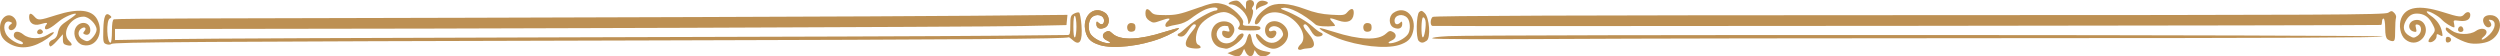 <?xml version='1.0' encoding='utf-8'?>
<svg fill="#BD9053" xmlns="http://www.w3.org/2000/svg" version="1.1" id="Layer_1" x="0px" y="0px" viewBox="0 0 4999.998 112.853" enable-background="new 0 0 4999.998 112.853"> <g> <path d="M2462.622,109.455c12.405,5.161,18.309,4.067,22.021-4.08l3.489-7.659l3.422,6.864 c4.621,9.268,12.951,10.46,15.565,2.227l2.087-6.575l4.483,6.4c5.122,7.312,15.677,8.315,23.938,2.275 c5.179-3.787,4.745-4.271-5.3-5.901c-17.375-2.819-26.549-10.511-28.718-24.076 c-2.417-15.112-6.139-15.157-10.187-0.123c-3.147,11.687-7.672,15.275-30.8,24.424l-7.667,3.033l7.667,3.189 L2462.622,109.455z"/> <path d="M2603.237,99c2.781-1.201,9.197-2.331,14.257-2.509c13.927-0.492,13.983-12.292,0.135-28.47 c-11.317-13.22-13.563-19.405-7.035-19.366c2.108,0.013,6.979,5.533,10.825,12.267 c5.117,8.961,8.974,12.243,14.386,12.243c9.26,0,13.095-5.517,5.651-8.127 c-3.058-1.073-10.391-6.441-16.295-11.93c-10.711-9.958-36.008-24.583-55.593-32.14 c-9.486-3.66-9.752-4.097-3.218-5.274c12.381-2.23,40.999,12.533,64.95,33.504 c3.791,3.318,21.373,4.614,38.096,2.806c1.559-0.169-0.406-3.756-4.368-7.973 c-8.325-8.86-6.523-9.316,11.722-2.961c17.862,6.221,29.24,1.333,30.641-13.161 c1.14-11.791-4.424-13.263-12.865-3.405c-5.14,6.004-7.778,6.41-32.116,4.944 c-19.431-1.17-33.48-4.211-52.584-11.38c-32.753-12.291-58.19-13.644-73.908-3.93 c-13.161,8.134-22.894,18.618-25.616,27.593c-2.989,9.855,5.33,9.057,10.728-1.028 c8.749-16.348,29.093-20.694,50.462-10.779c28.631,13.284,44.478,44.938,29.49,58.903 c-3.643,3.394-5.764,7.564-4.713,9.265v0.001C2597.32,99.793,2600.456,100.202,2603.237,99z"/> <path d="M2447.288,24.137c16.492-0.04,38.119,20.115,30.907,28.804c-5.203,6.269-0.596,7.955,21.739,7.955 c16.583,0,20.956-0.96,20.956-4.6c0-3.57-4.057-4.6-18.113-4.6c-16.744,0-17.989-0.475-16.471-6.28 c2.226-8.511-22.441-32.104-38.115-36.456c-17.573-4.879-21.617-4.26-58.795,9.002 c-28.843,10.289-38.212,12.267-58.102,12.267c-19.919,0-24.554-0.982-28.966-6.134 c-7.423-8.669-11.445-7.616-11.445,2.996c0,6.431,2.34,10.663,7.916,14.316c7.455,4.885,8.804,4.867,23.15-0.291 c15.985-5.748,21.357-5.223,13.476,1.318c-6.644,5.514-6.132,13.56,0.693,10.868 c2.952-1.164,11.704-3.141,19.448-4.394c8.495-1.373,18.836-6.028,26.068-11.732 c6.593-5.201,17.486-12.342,24.208-15.868c12.799-6.716,29.18-8.594,29.18-3.346c0,1.687-1.528,3.067-3.395,3.067 c-8.509,0-42.564,19.336-56.356,31.999c-8.388,7.701-16.316,14.003-17.618,14.003c-1.302,0-2.367,1.38-2.367,3.067 c0,1.687,3.124,3.067,6.943,3.067c4.792,0,9.292-3.8,14.525-12.267c4.17-6.747,9.326-12.267,11.457-12.267 c5.898,0,4.721,3.708-4.891,15.402c-10.524,12.805-14.312,23.434-10.138,28.447v-0.001 c3.903,4.687,28.105,6.522,28.105,2.131c0-1.78-2.07-4.031-4.6-5.002c-7.782-2.986-5.842-25.46,3.368-39.012 C2408.534,38.114,2433.428,24.171,2447.288,24.137z"/> <path d="M2451.219,97.283c9.527,1.658,35.936-18.622,35.936-27.597c0-5.601-8.727-2.298-13.608,5.151 c-10.334,15.772-31.824,15.8-38.999,0.049c-4.64-10.183,3.404-23.188,14.344-23.188 c4.178,0,7.596,0.577,7.596,1.283c0,0.705,0.865,3.535,1.921,6.289c1.579,4.114,0.486,4.647-6.133,2.985 c-6.685-1.678-8.055-0.978-8.055,4.117c0,5.537,5.393,9.861,12.299,9.861c5.063,0,12.235-9.738,12.235-16.611 c0-18.138-28.905-23.329-40.802-7.327c-11.518,15.493-3.464,39.796,14.349,43.291l-0.001,0.002 C2445.887,96.29,2449.9,97.053,2451.219,97.283z"/> <path d="M2567.69,50.289c-15.374-14.257-37.599-8.218-37.599,10.215c0,14.942,14.945,21.783,21.368,9.781 c3.607-6.74-0.361-11.043-7.616-8.259c-6.229,2.39-8.393-2.801-3.024-7.257c6.551-5.436,19.547-1.157,23.617,7.777 c2.967,6.512,2.432,8.716-3.706,15.249c-10.588,11.271-25.389,10.405-36.863-2.157 c-4.92-5.387-9.959-8.781-11.196-7.543c-3.847,3.848,7.018,18.606,17.84,24.233l-0,0.002 c12.06,6.27,18.916,6.714,28.149,1.823C2577.789,84.019,2582.001,63.559,2567.69,50.289z"/> <path d="M47.004,69.157c-10.031-8.187-19.403-7.494-19.403,1.433c0,4.045,3.174,7.373,9.2,9.648 c5.06,1.91,9.2,4.55,9.2,5.867c0,7.255-23.782-3.877-31.818-14.893C4.233,57.57,8.266,39.13,20.198,43.708 c4.86,1.865,4.881,2.321,0.264,5.774c-7.272,5.438-1.422,14.346,6.285,9.569c7.505-4.651,8.561-15.866,2.159-22.941 C17.09,23.055,0,34.658,0,55.735c0,15.643,5.775,24.669,20.892,32.653v0.001 c21.264,11.231,46.762,7.34,73.765-11.259c17.477-12.037,17.449-17.851-0.034-7.192 C80.134,78.772,58.347,78.414,47.004,69.157z"/> <path d="M138.548,82.213c-17.12-15.95,2.204-48.916,28.675-48.916c10.617,0,25.985,15.36,25.985,25.971 c0,8.431-12.136,23.097-19.113,23.097c-2.231,0-7.203-2.204-11.047-4.897c-7.974-5.584-7.919-15.716,0.11-20.749 c6.754-4.233,10.588-0.402,5.606,5.601c-3.154,3.801-2.919,4.995,1.303,6.615 c6.821,2.618,11.64-2.591,10.366-11.204c-2.327-15.737-23.544-15.874-30.038-0.196 c-5.299,12.792,2.873,29.787,15.675,32.599c26.101,5.732,42.569-23.828,28.467-51.097 c-10.291-19.902-38.15-22.889-82.113-8.806c-33.99,10.888-36.202,11.044-43.421,3.067 c-7.318-8.086-10.734-7.749-10.734,1.058c0,11.778,9.164,17.805,21.635,14.228c14.244-4.085,16.573-3.809,12.211,1.447 c-2.037,2.457-2.826,5.891-1.749,7.633c2.183,3.532,12.495-2.124,28.209-15.473 c9.217-7.83,30.672-17.074,33.369-14.377c0.694,0.693-5.865,6.006-14.574,11.806 c-16.695,11.119-19.361,14.505-22.269,28.288c-1.116,5.289-4.689,9.64-9.383,11.424 c-7.334,2.788-9.844,8.95-5.441,13.353l0.004-0.001c1.177,1.177,7.385-3.768,13.796-10.989l11.656-13.13v9.909 c0.004,8.059,1.463,10.275,7.814,11.869C144.366,93.057,146.487,89.61,138.548,82.213z"/> <path d="M2171.258,63.892c3.798,14.107,11.046,20.851,28.138,26.184l0.001-0.001 c26.58,8.294,80.693,2.315,122.153-13.498c17.977-6.856,38.312-18.26,36.246-20.326 c-0.686-0.686-13.607,2.723-28.714,7.576c-51.065,16.403-88.801,17.608-104.009,3.321 c-6.04-5.675-8.292-6.202-13.823-3.242c-8.137,4.355-7.027,12.819,2.214,16.884 c10.269,4.518,8.309,7.382-3.264,4.772c-12.294-2.772-25.847-11.295-29.846-18.766 c-4.583-8.564-3.467-24.773,2.133-30.96c8.911-9.847,25.592-6.292,25.592,5.454c0,7.873-5.662,9.65-11.654,3.659 c-2.862-2.862-3.68-2.159-3.68,3.163c0,8.542,7.277,11.578,17.063,7.12c10.187-4.641,10.584-22.475,0.655-29.429 C2187.098,9.437,2162.92,32.927,2171.258,63.892z"/> <path d="M2171.258,63.892c3.798,14.107,11.046,20.851,28.138,26.184l0.001-0.001 c26.58,8.294,80.693,2.315,122.153-13.498c17.977-6.856,38.312-18.26,36.246-20.326 c-0.686-0.686-13.607,2.723-28.714,7.576c-51.065,16.403-88.801,17.608-104.009,3.321 c-6.04-5.675-8.292-6.202-13.823-3.242c-8.137,4.355-7.027,12.819,2.214,16.884 c10.269,4.518,8.309,7.382-3.264,4.772c-12.294-2.772-25.847-11.295-29.846-18.766 c-4.583-8.564-3.467-24.773,2.133-30.96c8.911-9.847,25.592-6.292,25.592,5.454c0,7.873-5.662,9.65-11.654,3.659 c-2.862-2.862-3.68-2.159-3.68,3.163c0,8.542,7.277,11.578,17.063,7.12c10.187-4.641,10.584-22.475,0.655-29.429 C2187.098,9.437,2162.92,32.927,2171.258,63.892z"/> <path d="M2825.938,63.892c-3.798,14.107-11.046,20.851-28.138,26.184l-0.001-0.001 c-26.58,8.294-80.693,2.315-122.153-13.498c-17.977-6.856-38.312-18.26-36.246-20.326 c0.686-0.686,13.607,2.723,28.714,7.576c51.065,16.403,88.801,17.608,104.009,3.321 c6.04-5.675,8.292-6.202,13.823-3.242c8.137,4.355,7.027,12.819-2.214,16.884 c-10.269,4.518-8.309,7.382,3.264,4.772c12.294-2.772,25.847-11.295,29.846-18.766 c4.583-8.564,3.467-24.773-2.133-30.96c-8.911-9.847-25.592-6.292-25.592,5.454c0,7.873,5.662,9.65,11.654,3.659 c2.862-2.862,3.68-2.159,3.68,3.163c0,8.542-7.277,11.578-17.063,7.12c-10.187-4.641-10.584-22.475-0.655-29.429 C2810.098,9.437,2834.275,32.927,2825.938,63.892z"/> <path d="M2137.102,74.597c0.601-0.592,3.966,1.599,7.478,4.871c14.627,13.627,20.859,3.847,18.386-28.852 c-0.984-13.014-3.098-24.471-4.699-25.46c-1.6-0.989-6.228-0.022-10.283,2.149 c-6.596,3.53-7.375,5.997-7.375,23.363c0,16.473-0.814,19.404-5.367,19.346 c-2.952-0.039-68.849,0.63-146.439,1.486c-77.59,0.857-456.413,2.277-841.83,3.157 c-385.417,0.88-749.405,2.465-808.862,3.523l-108.104,1.924V57.816h206.241 c439.615-0.029,1523.247-3.885,1607.757-5.721l88.937-1.932l0.979-10.209l0.979-10.21l-189.586,1.767 c-159.921,1.49-808.141,3.729-1535.901,5.305c-97.83,0.212-179.598,1.034-181.707,1.827 c-2.591,0.975-3.833,8.79-3.833,24.115c0,12.47-1.219,22.673-2.709,22.673c-7.632,0-9.182-44.191-1.697-48.38 c3.979-2.226,4.092-3.266,0.664-6.11c-8.903-7.39-12.854,0.919-13.516,28.427 c-0.593,24.603-0.173,26.623,6.011,28.969l-0.001-0.015c3.83,1.452,8.223,1.254,10.362-0.469 c4.511-3.632,162.333-4.655,1080.391-7.003C1929.659,79.249,2133.936,77.717,2137.102,74.597z M2149.81,31.763 c1.687,1.042,3.067,10.703,3.067,21.467s-1.38,20.425-3.067,21.467c-1.942,1.2-3.067-6.673-3.067-21.467 S2147.868,30.563,2149.81,31.763z"/> <path d="M4978.831,82.039c27.456-13.445,28.495-51.809,1.403-51.809c-11.622,0-16.997,7.248-12.573,16.958 c3.553,7.798,10.905,10.031,14.4,4.375c1.088-1.76,0.178-5.37-2.022-8.02 c-3.428-4.131-3.137-4.656,2.036-3.673c10.846,2.061,9.507,16.637-2.644,28.789 c-5.852,5.852-12.503,10.593-14.78,10.538c-2.545-0.063-1.48-2.321,2.767-5.864 c13.988-11.669-0.387-21.909-15.854-11.294c-12.056,8.276-36.351,7.801-48.175-0.941 c-9.799-7.244-11.881-7.742-11.881-2.837c0,6.419,26.503,22.82,44.468,27.518 C4948.324,89.007,4968.132,87.279,4978.831,82.039z"/> <path d="M2853.496,81.313c8.2-5.997,5.381-45.672-3.905-54.957c-5.305-5.304-7.143-5.701-11.122-2.398 c-5.983,4.965-6.868,52.013-1.087,57.794C2842.151,86.522,2846.535,86.402,2853.496,81.313z M2845.878,34.886 c1.637-1.012,3.857,1.666,4.932,5.951c2.323,9.255-2.3,36.968-5.609,33.627 C2841.817,71.048,2842.398,37.037,2845.878,34.886z"/> <path d="M4879.545,70.261c6.083,3.256,6.323,2.883,4.365-6.792c-2.61-12.895-10.196-23.731-22.461-32.083 c-5.259-3.581-8.756-7.317-7.771-8.302c2.611-2.612,23.02,8.443,30.158,16.335 c5.586,6.176,20.195,15.346,24.448,15.346c0.959,0,0.906-3.335-0.116-7.411c-1.785-7.111-1.353-7.343,10.646-5.734 c13.835,1.856,21.765-2.431,21.765-11.765c0-6.907-6.952-7.563-12.267-1.158c-5.29,6.374-9.719,5.899-42.935-4.6 c-46.389-14.664-73.311-10.65-82.838,12.352c-5.684,13.72-2.031,33.723,7.683,42.078l0.001,0.001 c10.662,9.172,24.35,8.92,33.893-0.622c14.935-14.936,6.545-40.209-12.593-37.938 c-15.797,1.876-18.106,20.549-2.911,23.535c4.507,0.886,5.091-0.348,3.384-7.148 c-1.709-6.811-1.122-8.041,3.425-7.178c9.043,1.715,8.835,16.527-0.317,22.522c-7.187,4.71-8.322,4.689-16.791-0.315 c-10.758-6.354-13.45-16.425-7.51-28.097c5.734-11.266,12.626-16.122,22.881-16.122 c13.34,0,22.782,5.812,29.838,18.367c8.235,14.652,8.174,15.999-1.225,27.169 c-4.538,5.392-6.469,9.995-4.664,11.111c5.022,3.103,15.477-4.232,15.477-10.862 C4873.109,67.67,4874.005,67.296,4879.545,70.261z"/> <path d="M4896.876,84.848c2.952-0.568,5.367-3.066,5.367-5.55s-2.415-4.981-5.367-5.55 c-3.765-0.726-5.367,0.931-5.367,5.55C4891.509,83.918,4893.11,85.574,4896.876,84.848z"/> <path d="M4767.304,37.17c1.687,0.4,3.067,9.007,3.067,19.128c0,12.651,1.437,19.568,4.6,22.137l0.001,0.001 c2.53,2.054,7.015,3.781,9.967,3.833c4.604,0.084,5.367-2.921,5.367-21.119c0-11.669,0.77-23.222,1.71-25.672 c0.94-2.451-0.595-6.76-3.413-9.578c-4.627-4.626-5.81-4.67-12.245-0.455 c-6.337,4.152-111.99,4.689-957.1,4.858c-675.226,0.136-951.131,1.149-953.966,3.502 c-5.095,4.228-5.213,17.858-0.157,18.005c37.128,1.08,1896.208-0.797,1897.328-1.916 c0.874-0.875,1.629-4.258,1.682-7.52C4764.196,39.112,4765.617,36.77,4767.304,37.17z"/> <path d="M2897.166,72.28c-22.595,1.152-34.7,2.87-32.201,4.569c2.3,1.564,107.78,2.032,247.813,1.1 c134.095-0.893,560.875-1.641,948.401-1.671c485.527-0.032,704.592-1.038,704.592-3.235 C4765.771,69.59,2964.38,68.854,2897.166,72.28z"/> <path d="M85.869,63.817c0-1.407-1.5-3.485-3.334-4.618c-4.258-2.632-10.261,3.201-7.647,7.431 C77.064,70.152,85.869,67.897,85.869,63.817z"/> <path d="M2255.273,59.58c1.108,2.889,4.615,4.423,8.761,3.833c5.069-0.72,6.914-3.028,6.914-8.649 s-1.845-7.929-6.914-8.649C2256.498,45.046,2252.219,51.623,2255.273,59.58z"/> <path d="M2736.318,46.116c-7.536-1.07-11.815,5.507-8.762,13.464c1.108,2.889,4.615,4.423,8.762,3.833 c5.069-0.72,6.914-3.028,6.914-8.649S2741.387,46.836,2736.318,46.116z"/> <path d="M4926.393,61.519c0.832-1.345,0.377-4.283-1.009-6.527c-2.992-4.841-9.341-1.746-9.341,4.554 C4916.043,64.207,4923.816,65.689,4926.393,61.519z"/> <path d="M2498.671,0.114c-5.362,0.761-6.883,2.936-6.772,9.686l0.141,8.704l-7.809-9.302 c-6.289-7.492-9.46-8.966-16.288-7.572c-9.335,1.905-14.567,7.132-7.14,7.132 c15.823,0,35.553,19.913,35.553,35.883h0.001c0,7.722,4.107,1.831,8.063-11.569 c2.193-7.428,2.451-12.77,0.67-13.87c-1.738-1.074-1.473-3.505,0.662-6.078 C2511.035,6.763,2506.79-1.039,2498.671,0.114z"/> <path d="M2511.932,16.249c0.133,3.473,0.912,4.666,1.731,2.653c0.819-2.013,6.23-5.225,12.025-7.138 c12.719-4.198,13.472-7.828,2.102-10.121C2518.259-0.279,2511.535,5.913,2511.932,16.249z"/> </g> </svg>